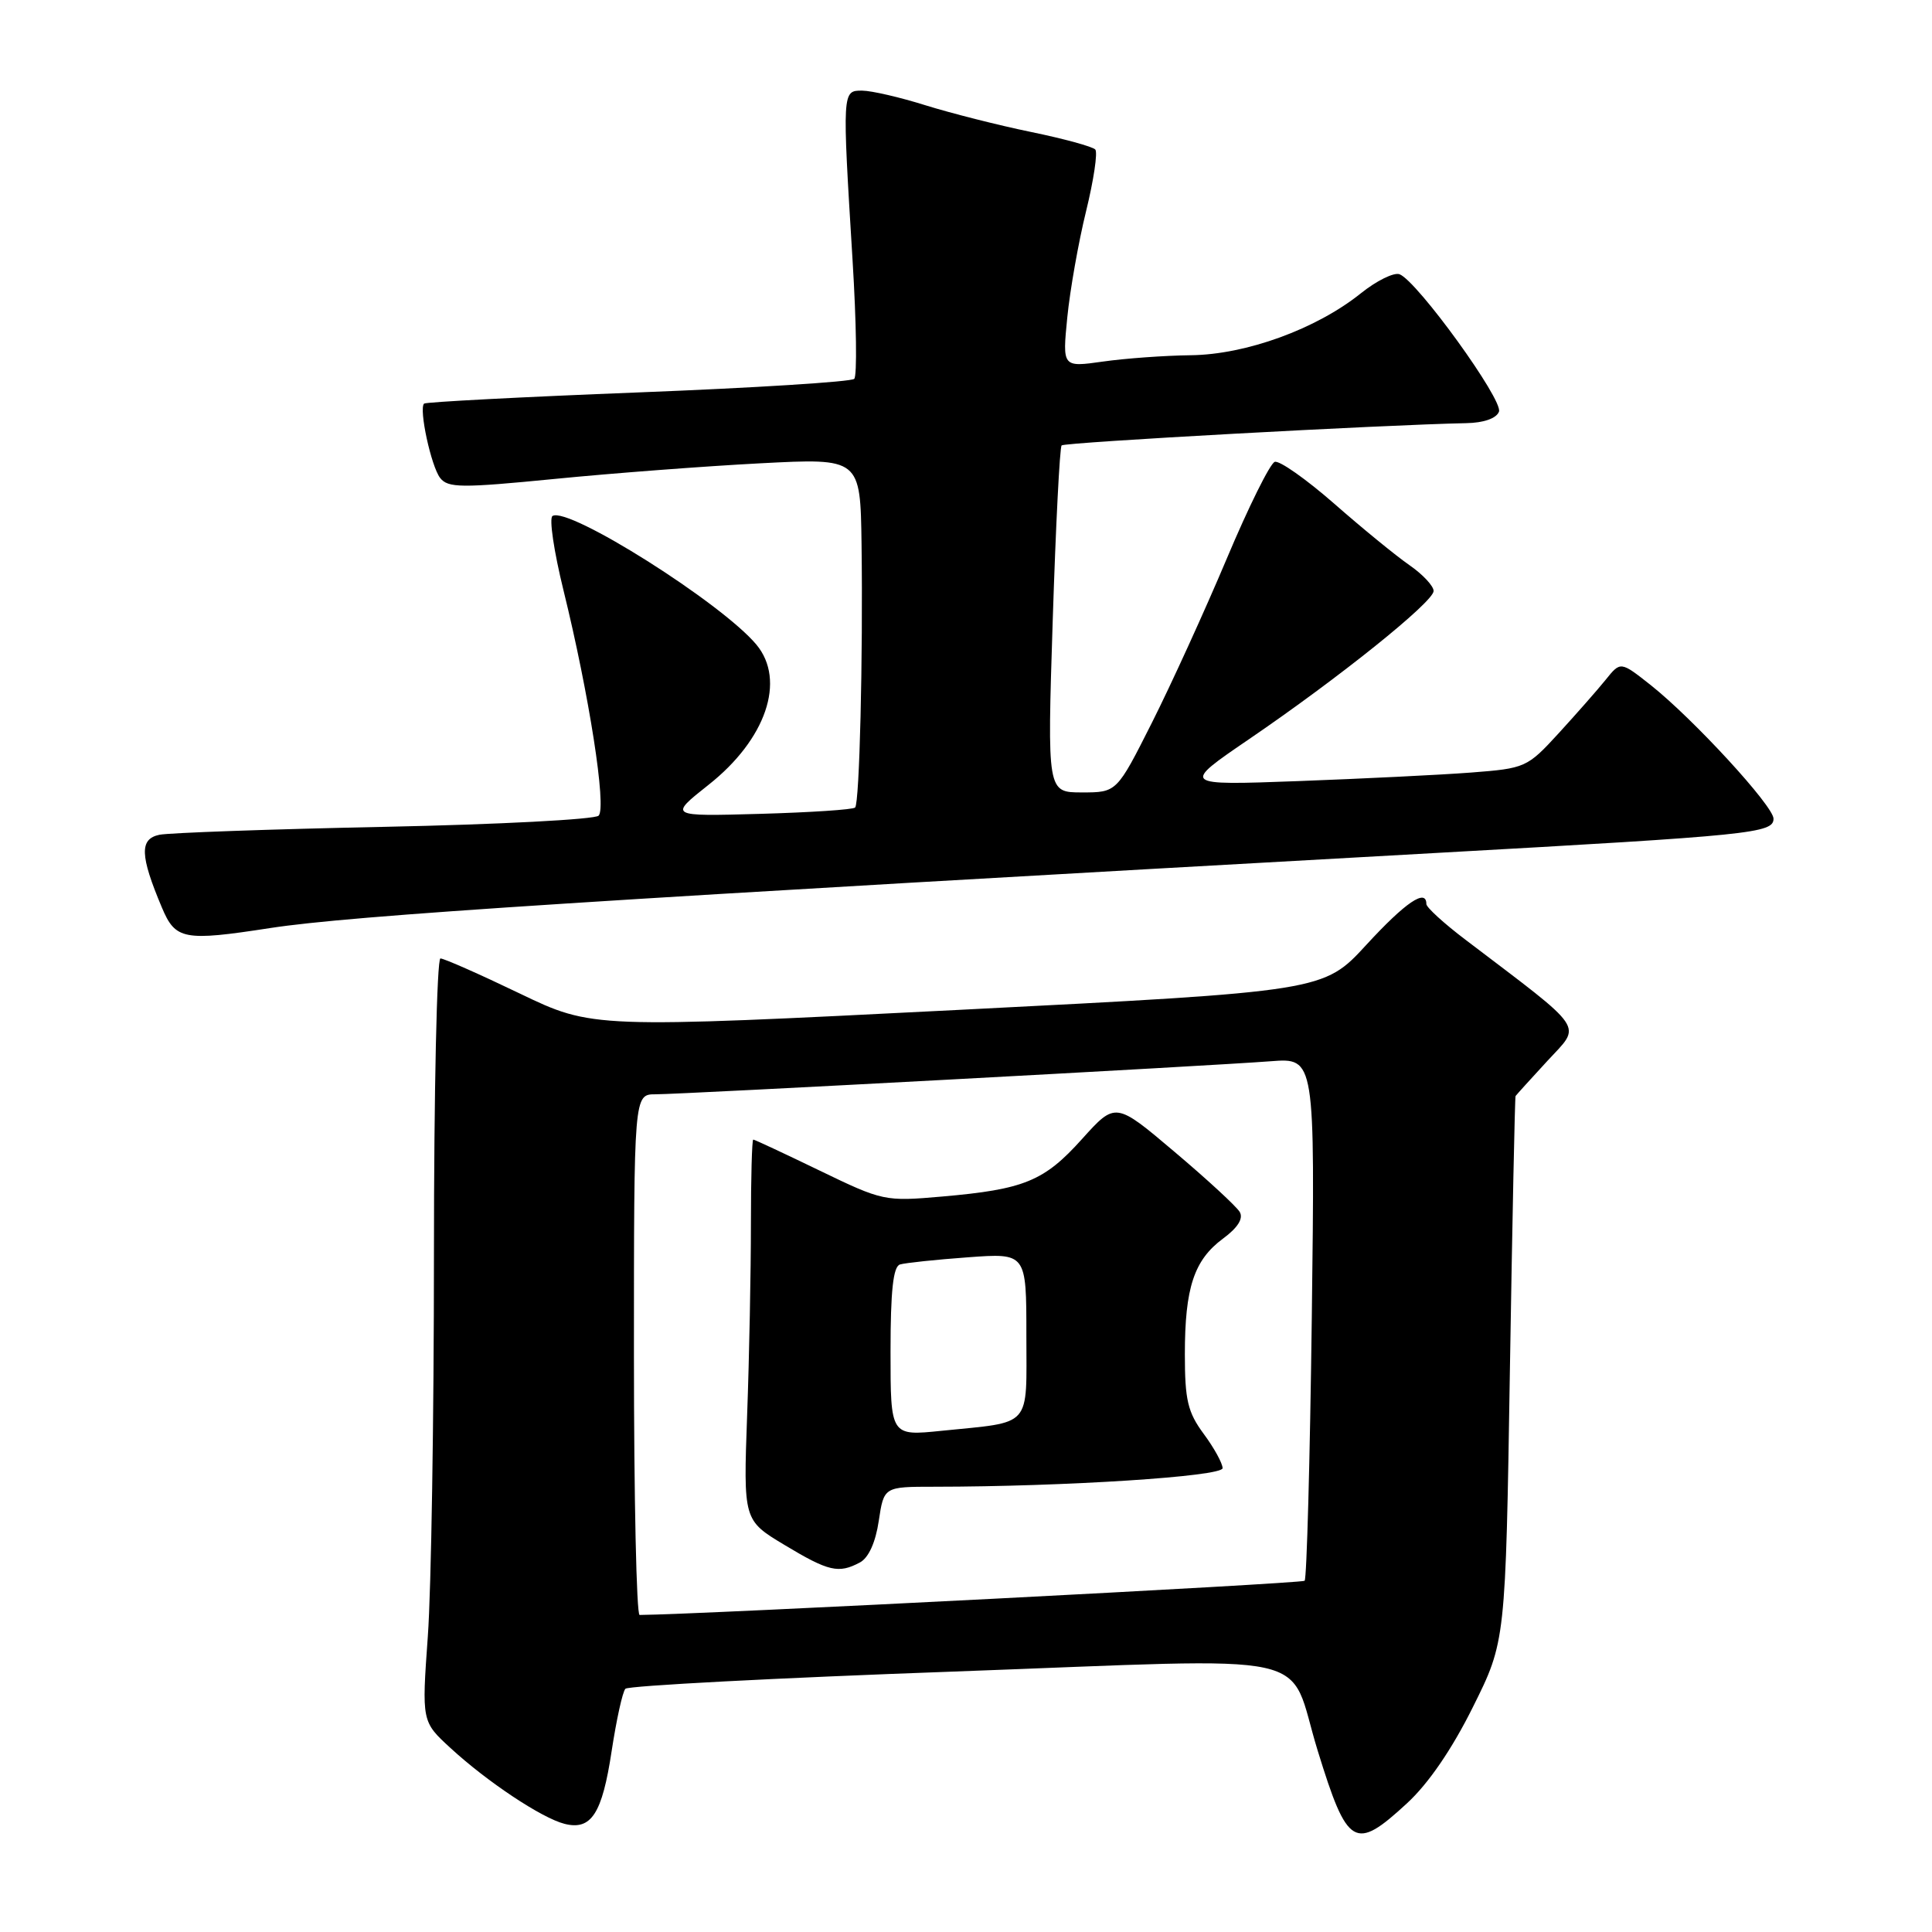 <?xml version="1.0" encoding="UTF-8" standalone="no"?>
<!DOCTYPE svg PUBLIC "-//W3C//DTD SVG 1.1//EN" "http://www.w3.org/Graphics/SVG/1.1/DTD/svg11.dtd" >
<svg xmlns="http://www.w3.org/2000/svg" xmlns:xlink="http://www.w3.org/1999/xlink" version="1.1" viewBox="0 0 256 256">
 <g >
 <path fill="currentColor"
d=" M 186.44 238.94 C 189.27 236.34 192.40 231.77 195.17 226.19 C 199.50 217.50 199.50 217.50 200.07 181.50 C 200.39 161.70 200.73 145.38 200.82 145.23 C 200.92 145.08 202.83 142.97 205.06 140.55 C 209.58 135.64 210.39 136.84 194.21 124.54 C 191.34 122.37 189.00 120.23 189.00 119.79 C 189.00 117.68 186.23 119.56 181.06 125.18 C 175.38 131.36 175.38 131.36 126.94 133.82 C 78.50 136.27 78.50 136.27 68.86 131.64 C 63.56 129.09 58.83 127.00 58.36 127.00 C 57.89 127.00 57.50 144.66 57.50 166.25 C 57.50 187.84 57.14 210.59 56.69 216.81 C 55.88 228.12 55.88 228.12 59.69 231.62 C 64.58 236.12 71.80 240.91 74.81 241.67 C 78.35 242.56 79.79 240.34 81.05 232.00 C 81.68 227.88 82.49 224.17 82.87 223.77 C 83.25 223.37 102.83 222.34 126.39 221.49 C 175.99 219.68 170.43 218.47 174.61 232.00 C 178.55 244.77 179.51 245.34 186.44 238.94 Z  M 35.81 122.97 C 46.63 121.31 78.45 119.26 190.50 113.01 C 232.18 110.69 235.00 110.40 235.00 108.48 C 235.00 106.81 224.38 95.26 218.73 90.78 C 214.73 87.62 214.73 87.62 212.77 90.06 C 211.69 91.40 208.88 94.59 206.54 97.15 C 202.35 101.72 202.13 101.81 194.88 102.37 C 190.82 102.68 180.53 103.18 172.01 103.50 C 156.53 104.07 156.53 104.07 165.51 97.94 C 177.39 89.84 189.91 79.79 189.96 78.32 C 189.98 77.67 188.54 76.12 186.75 74.88 C 184.96 73.64 180.47 69.97 176.77 66.72 C 173.06 63.48 169.53 60.99 168.91 61.20 C 168.30 61.40 165.43 67.18 162.55 74.03 C 159.66 80.89 155.20 90.66 152.64 95.75 C 147.98 105.00 147.98 105.00 143.37 105.00 C 138.76 105.00 138.76 105.00 139.49 82.25 C 139.89 69.74 140.42 59.28 140.67 59.02 C 141.06 58.61 183.32 56.29 194.28 56.07 C 196.60 56.03 198.28 55.44 198.62 54.55 C 199.21 53.02 187.80 37.25 185.45 36.34 C 184.71 36.06 182.39 37.20 180.30 38.88 C 174.43 43.59 165.10 46.99 157.77 47.07 C 154.32 47.11 149.09 47.49 146.14 47.91 C 140.77 48.67 140.77 48.67 141.42 42.07 C 141.78 38.44 142.90 32.10 143.91 27.99 C 144.92 23.87 145.47 20.19 145.13 19.81 C 144.78 19.43 140.96 18.38 136.63 17.49 C 132.30 16.60 126.00 15.00 122.63 13.95 C 119.26 12.89 115.49 12.02 114.25 12.01 C 111.59 12.00 111.59 11.98 112.97 34.50 C 113.48 42.75 113.58 49.82 113.19 50.20 C 112.81 50.59 99.91 51.40 84.53 52.00 C 69.16 52.60 56.40 53.27 56.19 53.48 C 55.48 54.19 57.13 61.79 58.32 63.33 C 59.36 64.66 61.11 64.68 73.50 63.46 C 81.20 62.70 93.46 61.77 100.75 61.39 C 114.00 60.70 114.00 60.70 114.16 72.10 C 114.36 87.17 113.89 106.37 113.31 107.00 C 113.05 107.28 107.38 107.65 100.72 107.84 C 88.60 108.18 88.60 108.18 93.89 103.99 C 101.50 97.98 104.17 90.16 100.23 85.42 C 95.64 79.91 75.31 67.07 73.21 68.37 C 72.74 68.66 73.40 73.08 74.66 78.20 C 78.06 92.01 80.40 107.00 79.32 108.08 C 78.82 108.58 66.05 109.25 50.95 109.56 C 35.85 109.87 22.44 110.35 21.13 110.61 C 18.47 111.16 18.54 113.35 21.45 120.25 C 23.25 124.53 24.34 124.74 35.81 122.97 Z  M 84.00 179.50 C 84.00 145.00 84.00 145.00 86.86 145.00 C 90.35 145.00 160.20 141.25 168.38 140.62 C 174.25 140.17 174.25 140.17 173.82 174.56 C 173.58 193.47 173.15 209.18 172.87 209.46 C 172.50 209.83 92.57 213.94 84.75 213.99 C 84.34 214.00 84.00 198.47 84.00 179.50 Z  M 113.95 207.03 C 115.09 206.42 116.02 204.37 116.44 201.53 C 117.12 197.00 117.12 197.00 123.81 197.00 C 141.11 196.99 162.00 195.64 162.00 194.54 C 162.00 193.91 160.88 191.86 159.50 190.00 C 157.38 187.13 157.00 185.52 157.00 179.45 C 157.00 170.63 158.21 166.96 162.07 164.11 C 164.02 162.67 164.78 161.45 164.27 160.59 C 163.85 159.87 159.97 156.29 155.65 152.64 C 147.81 146.00 147.81 146.00 143.37 150.93 C 138.35 156.52 135.71 157.60 124.81 158.55 C 117.24 159.21 116.97 159.15 108.61 155.11 C 103.94 152.85 99.98 151.00 99.81 151.00 C 99.64 151.00 99.50 156.06 99.50 162.25 C 99.50 168.44 99.28 179.79 99.00 187.47 C 98.50 201.44 98.50 201.44 103.96 204.72 C 109.81 208.24 111.12 208.54 113.95 207.03 Z  M 118.00 179.11 C 118.00 171.04 118.35 167.83 119.25 167.55 C 119.94 167.34 123.99 166.91 128.25 166.60 C 136.00 166.03 136.00 166.03 136.00 176.90 C 136.00 189.37 136.90 188.35 124.75 189.59 C 118.00 190.28 118.00 190.28 118.00 179.11 Z "/>
</g>
</svg>